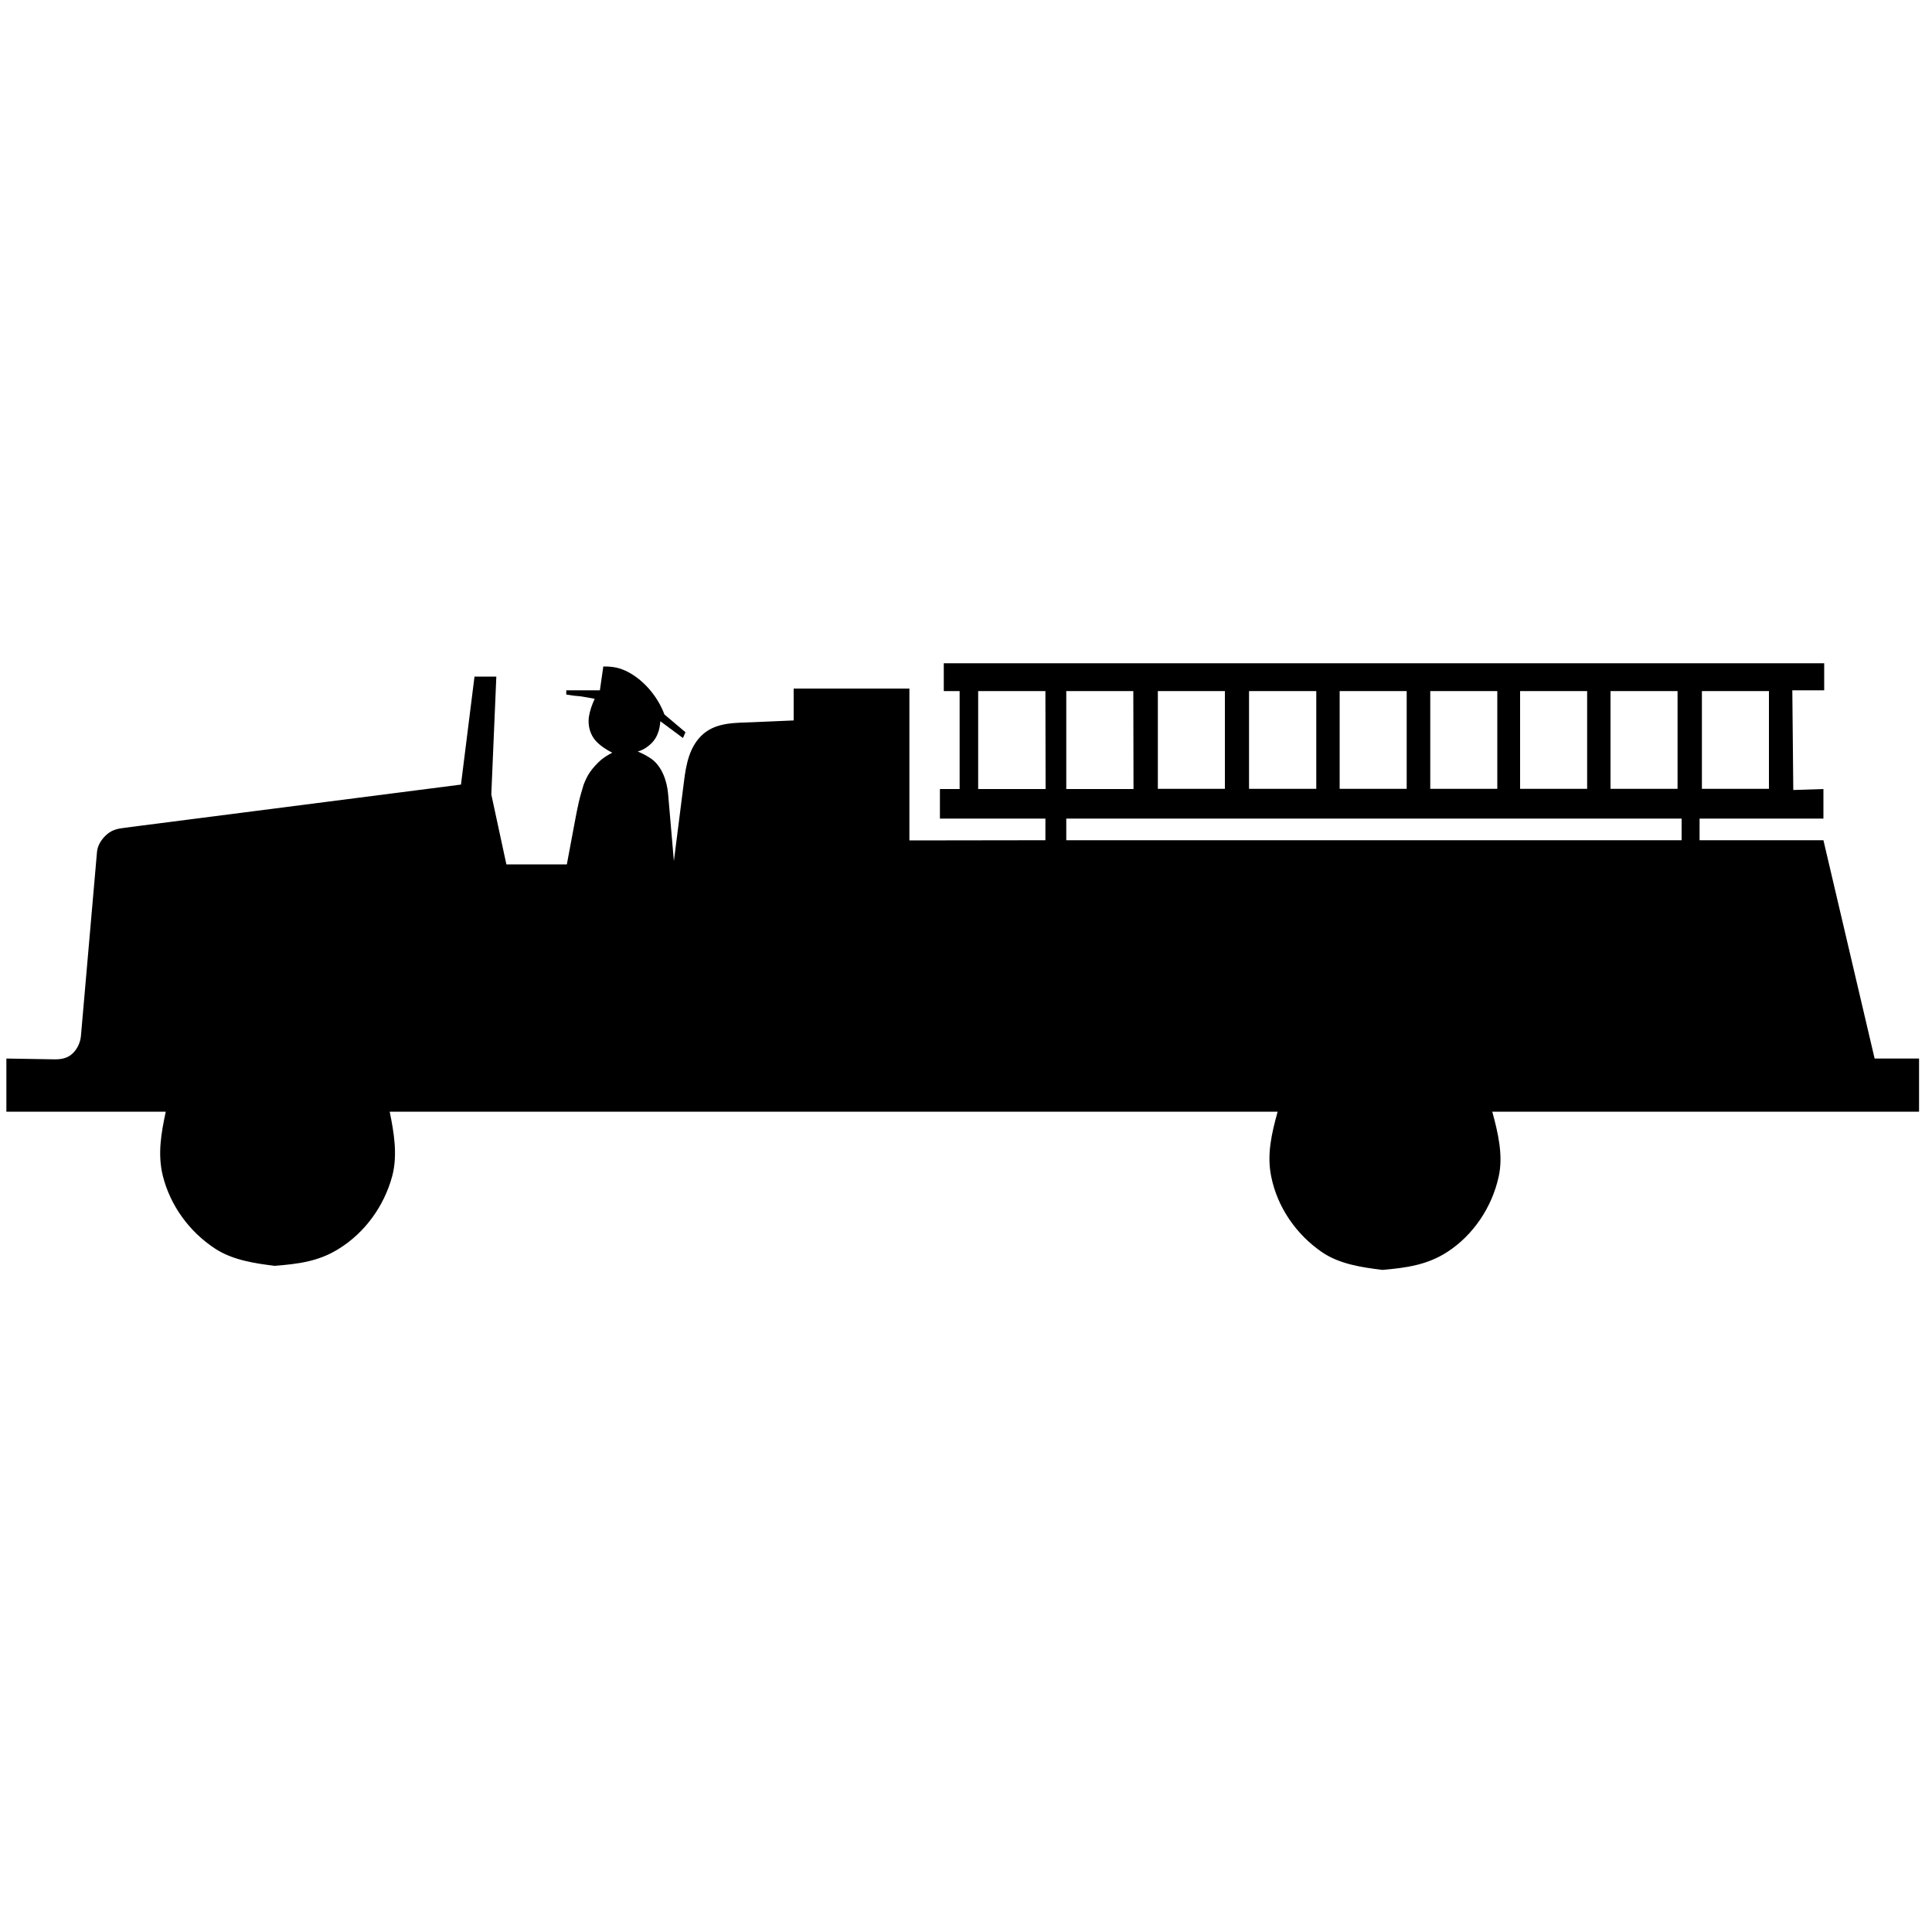 <?xml version="1.0" standalone="no"?>
<!--Created with Sketsa SVG Editor (http://www.kiyut.com)-->
<?xml-stylesheet type="text/css" href="..\transportation.css" ?>
<svg contentScriptType="text/ecmascript" width="100.0px" xmlns:xlink="http://www.w3.org/1999/xlink" baseProfile="full"
    zoomAndPan="magnify" contentStyleType="text/css" height="100.0px" preserveAspectRatio="xMidYMid meet" xmlns="http://www.w3.org/2000/svg"
    version="1.0">
    <path d="M 99.33 54.79 h -2.3 l -2.65 -11.3 h -6.41 V 42.37 h 6.41 V 40.84 l -1.56 0.05 l -0.05 -5.16 h 1.65 V 34.33 
        H 48.85 v 1.44 h 0.82 l 0.0 5.07 h -1.02 v 1.53 h 5.46 v 1.12 l -7.04 0.01 V 35.64 h -5.99 v 1.65 l -2.08 0.09 c 
        -0.9 0.04 -1.88 -0.01 -2.6 0.61 c -0.72 0.63 -0.89 1.58 -1.0 2.48 l -0.52 4.1 l -0.3 -3.49 c -0.06 -0.65 -0.31 
        -1.4 -0.86 -1.8 c -0.22 -0.15 -0.46 -0.28 -0.71 -0.38 c 0.2 -0.06 0.38 -0.15 0.54 -0.28 c 0.23 -0.18 0.39 -0.38 
        0.49 -0.64 c 0.09 -0.21 0.12 -0.43 0.14 -0.65 l 1.17 0.87 l 0.13 -0.3 l -1.09 -0.92 c -0.09 -0.24 -0.2 -0.47 
        -0.34 -0.7 c -0.27 -0.45 -0.64 -0.87 -1.06 -1.19 c -0.32 -0.24 -0.68 -0.44 -1.07 -0.53 c -0.23 -0.05 -0.46 -0.07 
        -0.7 -0.06 V 34.55 l -0.17 1.18 h -1.74 v 0.22 c 0.13 0.02 0.27 0.04 0.4 0.06 c 0.11 0.01 0.22 0.02 0.33 0.03 c 
        0.24 0.04 0.49 0.08 0.74 0.13 c -0.14 0.31 -0.25 0.61 -0.3 0.94 c -0.06 0.44 0.06 0.91 0.36 1.24 c 0.24 0.26 
        0.54 0.45 0.85 0.61 c -0.21 0.11 -0.41 0.23 -0.59 0.38 c -0.21 0.19 -0.4 0.39 -0.56 0.62 c -0.14 0.2 -0.24 0.42 
        -0.33 0.65 c -0.09 0.3 -0.18 0.6 -0.25 0.9 c -0.14 0.61 -0.24 1.23 -0.36 1.84 l -0.26 1.39 h -3.13 l -0.78 -3.62 
        l 0.26 -6.1 h -1.13 L 23.86 40.61 L 7.19 42.75 C 6.91 42.79 6.63 42.82 6.36 42.86 C 6.08 42.89 5.8 42.97 5.58 
        43.15 C 5.29 43.38 5.05 43.73 5.02 44.1 l -0.83 9.51 c -0.03 0.36 -0.2 0.72 -0.48 0.96 c -0.27 0.23 -0.61 0.27 
        -0.96 0.26 L 0.33 54.79 v 2.75 h 8.25 c -0.24 1.12 -0.43 2.2 -0.15 3.33 c 0.39 1.54 1.37 2.88 2.69 3.75 c 0.91 
        0.6 2.05 0.77 3.1 0.9 c 1.21 -0.1 2.24 -0.22 3.28 -0.86 c 1.38 -0.84 2.38 -2.23 2.8 -3.78 c 0.29 -1.09 0.09 
        -2.27 -0.13 -3.34 h 45.96 c -0.31 1.13 -0.57 2.21 -0.33 3.37 c 0.32 1.58 1.29 2.98 2.61 3.89 c 0.91 0.63 2.08 
        0.8 3.15 0.93 c 1.23 -0.11 2.29 -0.25 3.34 -0.92 c 1.36 -0.88 2.32 -2.32 2.67 -3.9 c 0.25 -1.11 -0.04 -2.3 -0.33 
        -3.37 H 99.33 V 54.79 z M 88.09 35.77 h 3.47 V 40.83 h -3.47 V 35.77 z M 50.63 40.84 V 35.77 h 3.48 l 0.01 5.07 
        H 50.63 z M 83.36 35.77 h 3.47 V 40.83 h -3.47 V 35.77 z M 78.68 35.77 h 3.47 V 40.83 h -3.47 V 35.77 z M 74.03 
        35.77 h 3.47 V 40.83 H 74.03 V 35.77 z M 69.34 35.77 h 3.47 V 40.83 h -3.47 V 35.77 z M 64.65 35.77 h 3.48 V 
        40.83 H 64.65 V 35.77 z M 59.92 35.77 H 63.4 V 40.83 h -3.47 V 35.77 z M 55.19 35.77 h 3.47 l 0.01 5.07 H 55.19 
        L 55.19 35.77 z M 87.04 43.49 H 55.19 V 42.37 h 31.85 V 43.49 z"/>
</svg>